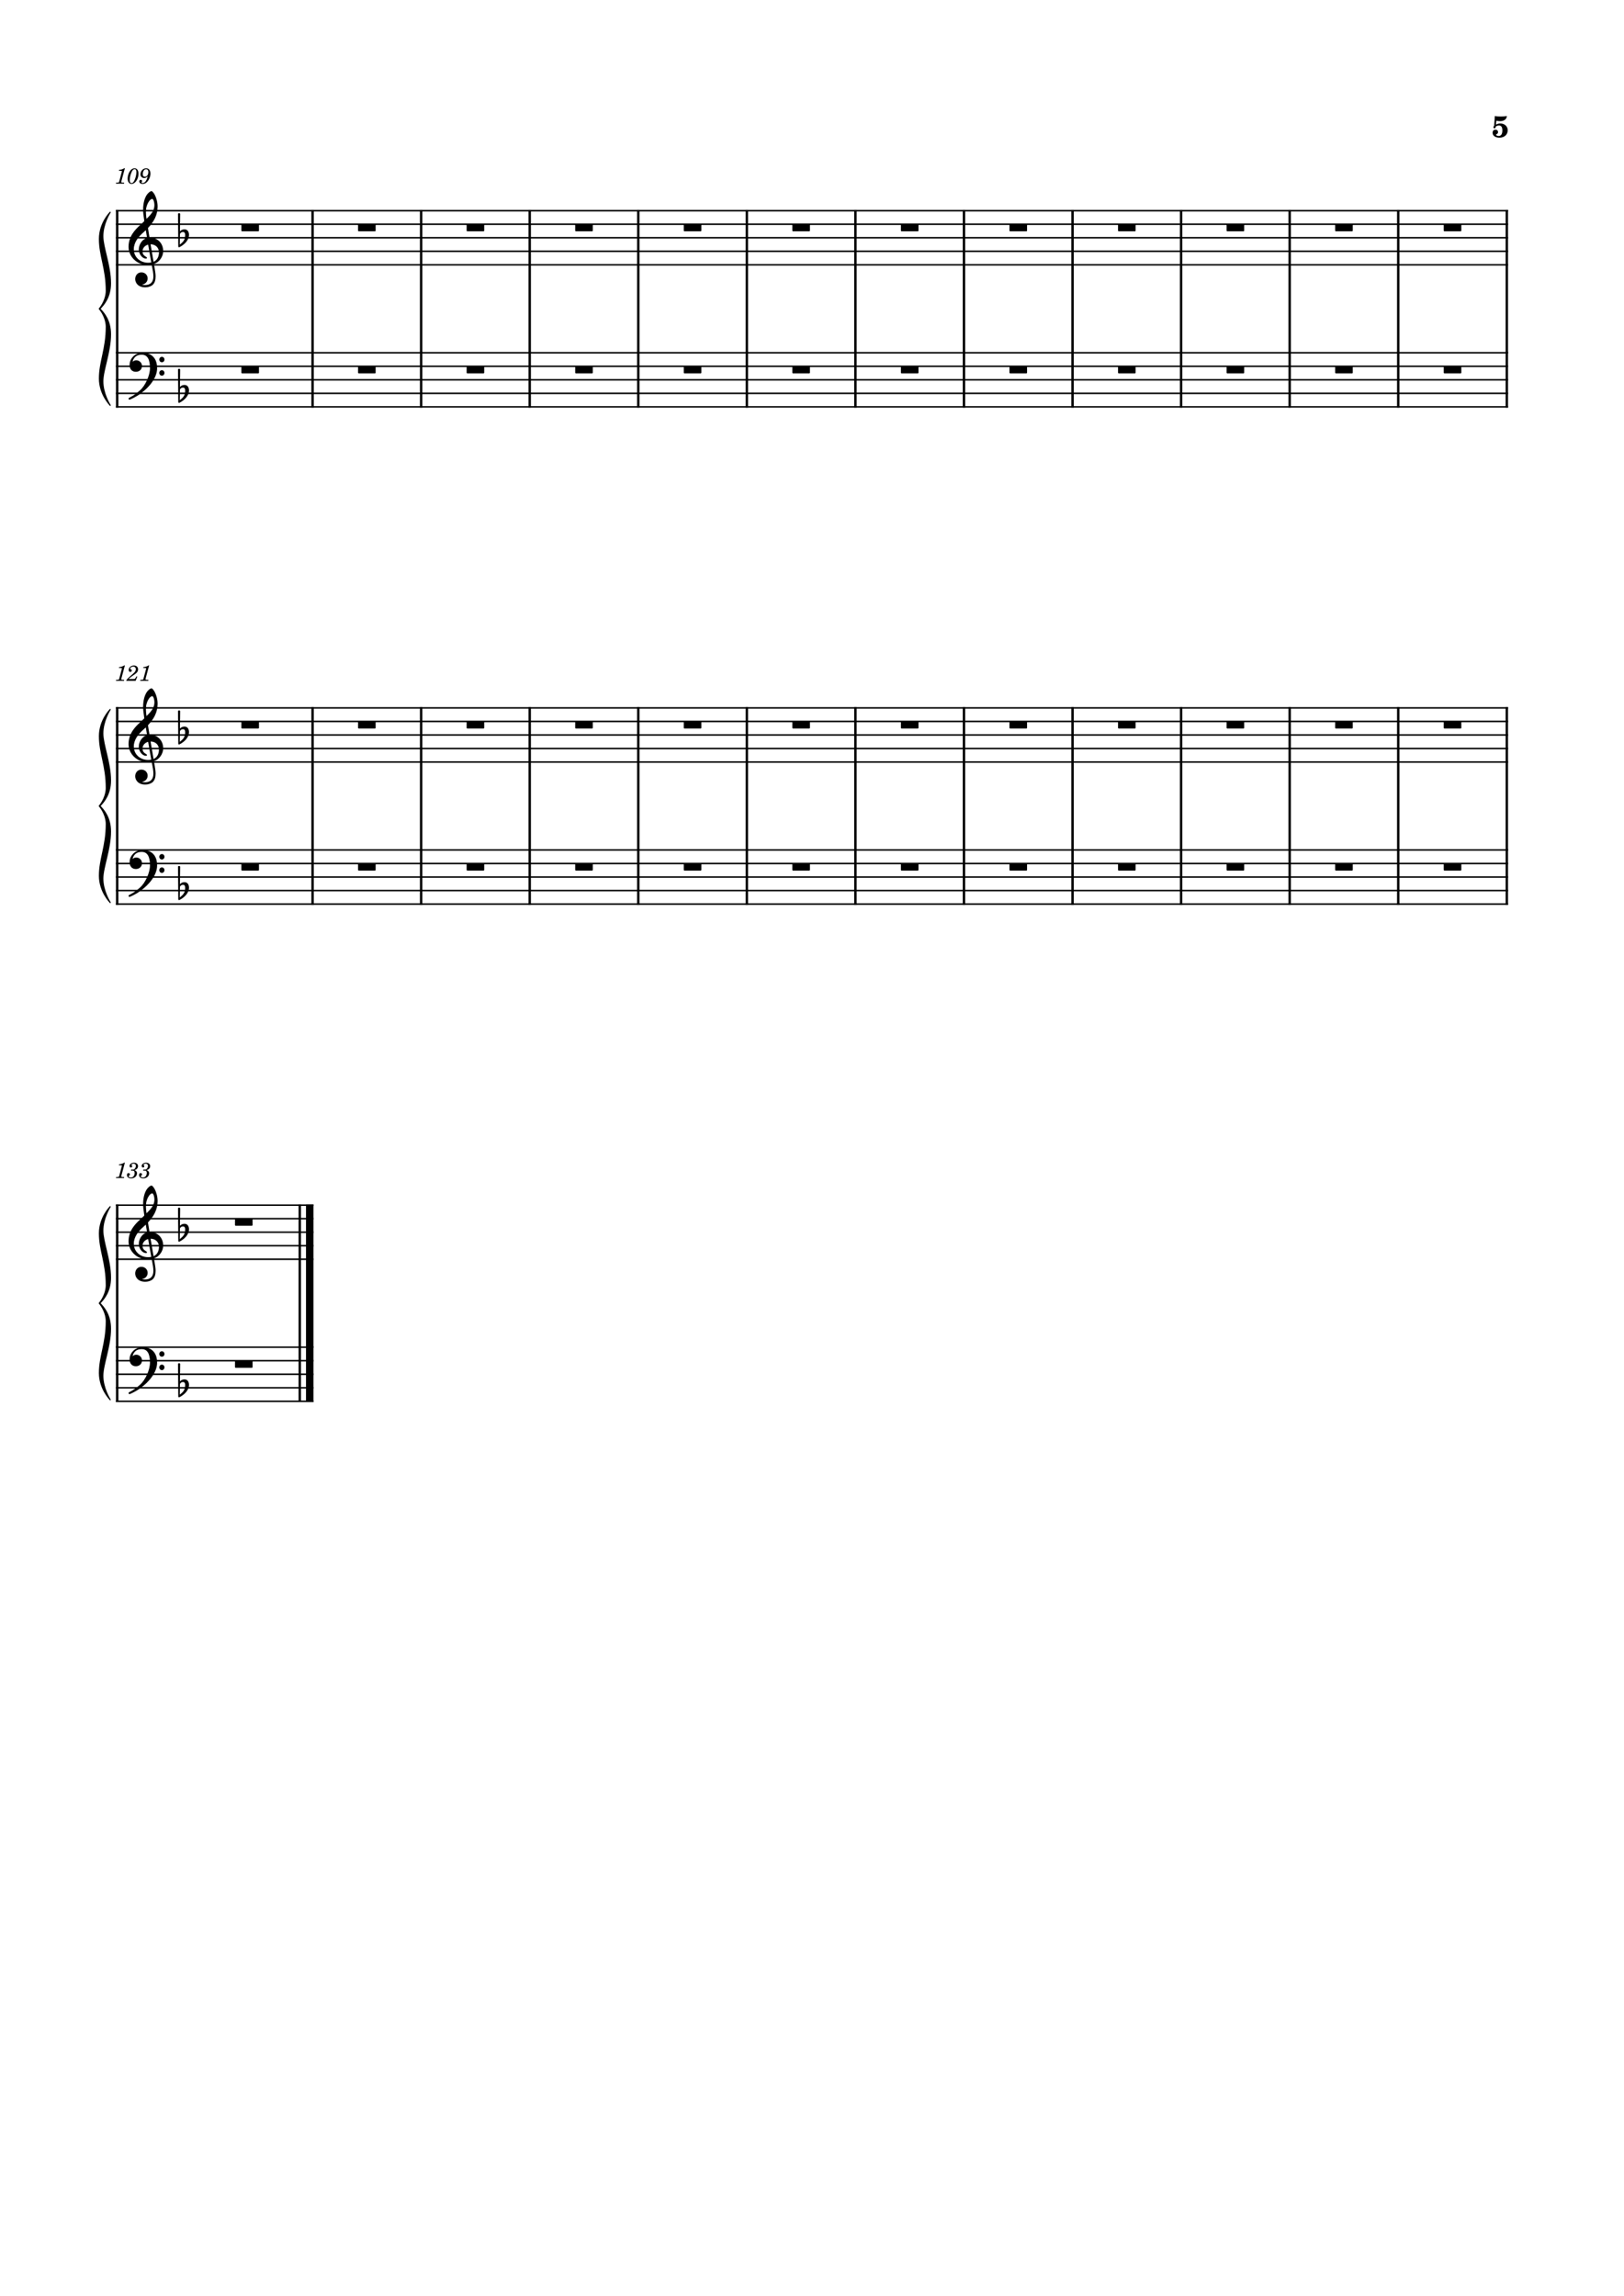 <?xml version="1.0" encoding="UTF-8" standalone="no"?>
<svg width="2977.2px" height="4208.4px" viewBox="0 0 2977.2 4208.4"
 xmlns="http://www.w3.org/2000/svg" xmlns:xlink="http://www.w3.org/1999/xlink" version="1.2" baseProfile="tiny">
<title>青春症候群 (5)</title>
<desc>Generated by MuseScore 4.0.2</desc>
<path class="" fill="#ffffff" fill-rule="evenodd" d="M0,0 L2977.2,0 L2977.2,4208.4 L0,4208.4 L0,0 "/>
<polyline class="StaffLines" fill="none" stroke="#000000" stroke-width="2.73" stroke-linejoin="bevel" points="212.598,386.199 2764.6,386.199"/>
<polyline class="StaffLines" fill="none" stroke="#000000" stroke-width="2.73" stroke-linejoin="bevel" points="212.598,410.999 2764.6,410.999"/>
<polyline class="StaffLines" fill="none" stroke="#000000" stroke-width="2.73" stroke-linejoin="bevel" points="212.598,435.799 2764.6,435.799"/>
<polyline class="StaffLines" fill="none" stroke="#000000" stroke-width="2.73" stroke-linejoin="bevel" points="212.598,460.599 2764.6,460.599"/>
<polyline class="StaffLines" fill="none" stroke="#000000" stroke-width="2.73" stroke-linejoin="bevel" points="212.598,485.399 2764.6,485.399"/>
<polyline class="StaffLines" fill="none" stroke="#000000" stroke-width="2.73" stroke-linejoin="bevel" points="212.598,646.599 2764.6,646.599"/>
<polyline class="StaffLines" fill="none" stroke="#000000" stroke-width="2.73" stroke-linejoin="bevel" points="212.598,671.399 2764.6,671.399"/>
<polyline class="StaffLines" fill="none" stroke="#000000" stroke-width="2.73" stroke-linejoin="bevel" points="212.598,696.199 2764.6,696.199"/>
<polyline class="StaffLines" fill="none" stroke="#000000" stroke-width="2.73" stroke-linejoin="bevel" points="212.598,720.999 2764.6,720.999"/>
<polyline class="StaffLines" fill="none" stroke="#000000" stroke-width="2.73" stroke-linejoin="bevel" points="212.598,745.799 2764.6,745.799"/>
<polyline class="StaffLines" fill="none" stroke="#000000" stroke-width="2.73" stroke-linejoin="bevel" points="212.598,1297.6 2764.6,1297.6"/>
<polyline class="StaffLines" fill="none" stroke="#000000" stroke-width="2.73" stroke-linejoin="bevel" points="212.598,1322.4 2764.6,1322.4"/>
<polyline class="StaffLines" fill="none" stroke="#000000" stroke-width="2.73" stroke-linejoin="bevel" points="212.598,1347.2 2764.6,1347.2"/>
<polyline class="StaffLines" fill="none" stroke="#000000" stroke-width="2.73" stroke-linejoin="bevel" points="212.598,1372 2764.6,1372"/>
<polyline class="StaffLines" fill="none" stroke="#000000" stroke-width="2.73" stroke-linejoin="bevel" points="212.598,1396.8 2764.6,1396.8"/>
<polyline class="StaffLines" fill="none" stroke="#000000" stroke-width="2.73" stroke-linejoin="bevel" points="212.598,1558 2764.6,1558"/>
<polyline class="StaffLines" fill="none" stroke="#000000" stroke-width="2.73" stroke-linejoin="bevel" points="212.598,1582.8 2764.6,1582.8"/>
<polyline class="StaffLines" fill="none" stroke="#000000" stroke-width="2.73" stroke-linejoin="bevel" points="212.598,1607.6 2764.6,1607.6"/>
<polyline class="StaffLines" fill="none" stroke="#000000" stroke-width="2.73" stroke-linejoin="bevel" points="212.598,1632.4 2764.6,1632.4"/>
<polyline class="StaffLines" fill="none" stroke="#000000" stroke-width="2.73" stroke-linejoin="bevel" points="212.598,1657.2 2764.6,1657.2"/>
<polyline class="StaffLines" fill="none" stroke="#000000" stroke-width="2.73" stroke-linejoin="bevel" points="212.598,2209 574.625,2209"/>
<polyline class="StaffLines" fill="none" stroke="#000000" stroke-width="2.73" stroke-linejoin="bevel" points="212.598,2233.8 574.625,2233.8"/>
<polyline class="StaffLines" fill="none" stroke="#000000" stroke-width="2.73" stroke-linejoin="bevel" points="212.598,2258.6 574.625,2258.6"/>
<polyline class="StaffLines" fill="none" stroke="#000000" stroke-width="2.73" stroke-linejoin="bevel" points="212.598,2283.4 574.625,2283.4"/>
<polyline class="StaffLines" fill="none" stroke="#000000" stroke-width="2.73" stroke-linejoin="bevel" points="212.598,2308.2 574.625,2308.2"/>
<polyline class="StaffLines" fill="none" stroke="#000000" stroke-width="2.73" stroke-linejoin="bevel" points="212.598,2469.4 574.625,2469.4"/>
<polyline class="StaffLines" fill="none" stroke="#000000" stroke-width="2.73" stroke-linejoin="bevel" points="212.598,2494.2 574.625,2494.2"/>
<polyline class="StaffLines" fill="none" stroke="#000000" stroke-width="2.73" stroke-linejoin="bevel" points="212.598,2519 574.625,2519"/>
<polyline class="StaffLines" fill="none" stroke="#000000" stroke-width="2.73" stroke-linejoin="bevel" points="212.598,2543.8 574.625,2543.8"/>
<polyline class="StaffLines" fill="none" stroke="#000000" stroke-width="2.73" stroke-linejoin="bevel" points="212.598,2568.6 574.625,2568.6"/>
<path class="MeasureNumber" d="M228.958,308.286 L227.801,308.286 C225.598,309.927 221.364,311.317 218.473,311.317 L218.005,313.083 L220.755,313.083 C223.192,313.083 223.473,313.161 223.473,313.88 C223.473,314.239 223.473,314.239 223.083,315.677 L218.801,331.677 C218.27,333.677 218.239,333.802 217.88,334.161 C217.473,334.552 216.63,334.677 214.52,334.724 L212.801,334.724 L212.598,336.599 L227.395,336.599 L227.63,334.724 L225.473,334.724 C222.88,334.724 222.317,334.52 222.317,333.645 C222.317,333.364 222.473,332.442 222.676,331.677 L228.958,308.286 M246.864,308.442 C238.27,308.442 233.989,320.286 233.989,327.317 C233.989,333.114 236.88,337.192 240.958,337.192 C247.786,337.192 253.911,328.317 253.911,318.395 C253.911,312.442 251.067,308.442 246.864,308.442 M246.833,310.036 C248.911,310.036 250.036,311.88 250.036,315.317 C250.036,319.239 249.036,324.317 247.395,328.442 C245.473,333.442 243.551,335.599 241.145,335.599 C238.989,335.599 237.786,333.677 237.786,330.286 C237.786,325.083 239.63,318.114 242.192,313.489 C243.426,311.239 245.036,310.036 246.833,310.036 M270.786,322.927 C269.786,327.567 267.098,335.52 261.38,335.52 C260.223,335.52 259.473,335.036 259.473,334.317 C259.473,334.036 259.551,333.927 259.864,333.442 C260.27,332.927 260.473,332.442 260.473,331.88 C260.473,330.567 259.426,329.567 258.067,329.567 C256.473,329.567 255.348,330.755 255.348,332.52 C255.348,335.239 257.911,337.192 261.473,337.192 C270.223,337.192 275.817,326.005 275.817,318.395 C275.817,312.161 272.817,308.442 267.864,308.442 C261.911,308.442 257.473,313.927 257.473,319.645 C257.473,323.442 260.38,326.317 264.27,326.317 C266.911,326.317 268.942,325.239 270.786,322.927 M267.833,310.13 C270.38,310.13 272.02,312.161 272.02,315.364 C272.02,320.317 269.301,323.958 265.63,323.958 C263.098,323.958 261.708,322.239 261.708,319.239 C261.708,315.645 263.426,310.13 267.833,310.13"/>
<path class="MeasureNumber" d="M228.958,2131.09 L227.801,2131.09 C225.598,2132.73 221.364,2134.12 218.473,2134.12 L218.005,2135.89 L220.755,2135.89 C223.192,2135.89 223.473,2135.96 223.473,2136.68 C223.473,2137.04 223.473,2137.04 223.083,2138.48 L218.801,2154.48 C218.27,2156.48 218.239,2156.6 217.88,2156.96 C217.473,2157.35 216.63,2157.48 214.52,2157.53 L212.801,2157.53 L212.598,2159.4 L227.395,2159.4 L227.63,2157.53 L225.473,2157.53 C222.88,2157.53 222.317,2157.32 222.317,2156.45 C222.317,2156.17 222.473,2155.24 222.676,2154.48 L228.958,2131.09 M246.426,2144.84 C248.317,2144.24 249.067,2143.92 250.036,2143.28 C251.911,2142.04 253.067,2139.84 253.067,2137.6 C253.067,2133.81 250.036,2131.24 245.551,2131.24 C241.192,2131.24 237.505,2133.96 237.505,2137.24 C237.505,2138.89 238.505,2140.01 240.036,2140.01 C241.348,2140.01 242.317,2139.04 242.317,2137.73 C242.317,2137.04 242.114,2136.56 241.473,2135.93 C241.067,2135.56 240.911,2135.29 240.911,2135.01 C240.911,2134.04 242.911,2133.04 244.786,2133.04 C247.473,2133.04 249.067,2134.53 249.067,2137.01 C249.067,2140.56 246.551,2143.92 243.864,2143.92 C243.755,2143.92 243.395,2143.89 242.958,2143.84 C241.786,2143.76 241.786,2143.76 241.551,2143.76 C240.676,2143.76 240.192,2144.17 240.192,2144.89 C240.192,2145.53 240.63,2145.92 241.348,2145.92 C241.551,2145.92 241.833,2145.89 242.145,2145.84 C242.708,2145.73 243.317,2145.68 243.676,2145.68 C245.551,2145.68 246.833,2147.37 246.833,2149.84 C246.833,2154.17 244.708,2158.32 239.864,2158.32 C237.63,2158.32 235.708,2157.2 235.708,2155.92 C235.708,2155.48 235.88,2155.32 236.505,2155.04 C237.676,2154.53 238.145,2153.81 238.145,2152.73 C238.145,2151.32 237.036,2150.24 235.598,2150.24 C233.88,2150.24 232.755,2151.6 232.755,2153.68 C232.755,2157.56 235.708,2159.99 240.505,2159.99 C246.551,2159.99 251.145,2155.96 251.145,2150.6 C251.145,2147.48 249.223,2145.73 246.426,2144.84 M268.661,2144.84 C270.551,2144.24 271.301,2143.92 272.27,2143.28 C274.145,2142.04 275.301,2139.84 275.301,2137.6 C275.301,2133.81 272.27,2131.24 267.786,2131.24 C263.426,2131.24 259.739,2133.96 259.739,2137.24 C259.739,2138.89 260.739,2140.01 262.27,2140.01 C263.583,2140.01 264.551,2139.04 264.551,2137.73 C264.551,2137.04 264.348,2136.56 263.708,2135.93 C263.301,2135.56 263.145,2135.29 263.145,2135.01 C263.145,2134.04 265.145,2133.04 267.02,2133.04 C269.708,2133.04 271.301,2134.53 271.301,2137.01 C271.301,2140.56 268.786,2143.92 266.098,2143.92 C265.989,2143.92 265.63,2143.89 265.192,2143.84 C264.02,2143.76 264.02,2143.76 263.786,2143.76 C262.911,2143.76 262.426,2144.17 262.426,2144.89 C262.426,2145.53 262.864,2145.92 263.583,2145.92 C263.786,2145.92 264.067,2145.89 264.38,2145.84 C264.942,2145.73 265.551,2145.68 265.911,2145.68 C267.786,2145.68 269.067,2147.37 269.067,2149.84 C269.067,2154.17 266.942,2158.32 262.098,2158.32 C259.864,2158.32 257.942,2157.2 257.942,2155.92 C257.942,2155.48 258.114,2155.32 258.739,2155.04 C259.911,2154.53 260.38,2153.81 260.38,2152.73 C260.38,2151.32 259.27,2150.24 257.833,2150.24 C256.114,2150.24 254.989,2151.6 254.989,2153.68 C254.989,2157.56 257.942,2159.99 262.739,2159.99 C268.786,2159.99 273.38,2155.96 273.38,2150.6 C273.38,2147.48 271.458,2145.73 268.661,2144.84"/>
<path class="MeasureNumber" d="M228.958,1219.69 L227.801,1219.69 C225.598,1221.33 221.364,1222.72 218.473,1222.72 L218.005,1224.48 L220.755,1224.48 C223.192,1224.48 223.473,1224.56 223.473,1225.28 C223.473,1225.64 223.473,1225.64 223.083,1227.08 L218.801,1243.08 C218.27,1245.08 218.239,1245.2 217.88,1245.56 C217.473,1245.95 216.63,1246.08 214.52,1246.12 L212.801,1246.12 L212.598,1248 L227.395,1248 L227.63,1246.12 L225.473,1246.12 C222.88,1246.12 222.317,1245.92 222.317,1245.05 C222.317,1244.77 222.473,1243.84 222.676,1243.08 L228.958,1219.69 M250.223,1239.72 L249.192,1241.56 C247.583,1244.33 247.27,1244.56 245.223,1244.59 L235.958,1244.59 C236.911,1243.33 238.676,1241.84 241.864,1239.59 C247.145,1235.97 247.505,1235.72 248.63,1234.84 C251.833,1232.36 253.145,1230 253.145,1226.84 C253.145,1222.64 250.036,1219.84 245.426,1219.84 C240.317,1219.84 235.88,1223.61 235.88,1227.97 C235.88,1230.2 237.067,1231.64 238.989,1231.64 C240.426,1231.64 241.551,1230.56 241.551,1229.08 C241.551,1228.05 241.036,1227.36 239.708,1226.64 C238.755,1226.16 238.598,1225.97 238.598,1225.48 C238.598,1223.77 241.551,1221.84 244.27,1221.84 C247.067,1221.84 248.958,1223.72 248.958,1226.53 C248.958,1229.52 247.63,1231.72 244.036,1234.84 C233.395,1244.08 231.786,1245.77 231.426,1248 L248.583,1248 L251.676,1240.28 L250.223,1239.72 M273.426,1219.69 L272.27,1219.69 C270.067,1221.33 265.833,1222.72 262.942,1222.72 L262.473,1224.48 L265.223,1224.48 C267.661,1224.48 267.942,1224.56 267.942,1225.28 C267.942,1225.64 267.942,1225.64 267.551,1227.08 L263.27,1243.08 C262.739,1245.08 262.708,1245.2 262.348,1245.56 C261.942,1245.95 261.098,1246.08 258.989,1246.12 L257.27,1246.12 L257.067,1248 L271.864,1248 L272.098,1246.12 L269.942,1246.12 C267.348,1246.12 266.786,1245.92 266.786,1245.05 C266.786,1244.77 266.942,1243.84 267.145,1243.08 L273.426,1219.69 "/>
<polyline class="BarLine" fill="none" stroke="#000000" stroke-width="4.46" stroke-linejoin="bevel" points="2165.28,1296.24 2165.28,1558"/>
<polyline class="BarLine" fill="none" stroke="#000000" stroke-width="4.46" stroke-linejoin="bevel" points="2364.31,1296.24 2364.31,1558"/>
<polyline class="BarLine" fill="none" stroke="#000000" stroke-width="4.46" stroke-linejoin="bevel" points="1170.12,384.835 1170.12,646.599"/>
<polyline class="BarLine" fill="none" stroke="#000000" stroke-width="4.46" stroke-linejoin="bevel" points="2762.37,1296.24 2762.37,1558"/>
<polyline class="BarLine" fill="none" stroke="#000000" stroke-width="4.46" stroke-linejoin="bevel" points="1369.15,384.835 1369.15,646.599"/>
<polyline class="BarLine" fill="none" stroke="#000000" stroke-width="4.46" stroke-linejoin="bevel" points="1568.18,384.835 1568.18,646.599"/>
<polyline class="BarLine" fill="none" stroke="#000000" stroke-width="4.46" stroke-linejoin="bevel" points="2563.34,1296.24 2563.34,1558"/>
<polyline class="BarLine" fill="none" stroke="#000000" stroke-width="4.46" stroke-linejoin="bevel" points="1767.21,384.835 1767.21,646.599"/>
<polyline class="BarLine" fill="none" stroke="#000000" stroke-width="4.46" stroke-linejoin="bevel" points="1966.24,384.835 1966.24,646.599"/>
<polyline class="BarLine" fill="none" stroke="#000000" stroke-width="4.46" stroke-linejoin="bevel" points="2165.28,384.835 2165.28,646.599"/>
<polyline class="BarLine" fill="none" stroke="#000000" stroke-width="4.46" stroke-linejoin="bevel" points="2364.31,384.835 2364.31,646.599"/>
<polyline class="BarLine" fill="none" stroke="#000000" stroke-width="4.46" stroke-linejoin="bevel" points="1170.12,1296.24 1170.12,1558"/>
<polyline class="BarLine" fill="none" stroke="#000000" stroke-width="4.46" stroke-linejoin="bevel" points="2563.34,384.835 2563.34,646.599"/>
<polyline class="BarLine" fill="none" stroke="#000000" stroke-width="4.46" stroke-linejoin="bevel" points="1369.15,1296.24 1369.15,1558"/>
<polyline class="BarLine" fill="none" stroke="#000000" stroke-width="4.46" stroke-linejoin="bevel" points="214.83,1296.24 214.83,1558"/>
<polyline class="BarLine" fill="none" stroke="#000000" stroke-width="4.46" stroke-linejoin="bevel" points="1966.24,1296.24 1966.24,1558"/>
<polyline class="BarLine" fill="none" stroke="#000000" stroke-width="4.46" stroke-linejoin="bevel" points="573.024,1296.24 573.024,1558"/>
<polyline class="BarLine" fill="none" stroke="#000000" stroke-width="4.46" stroke-linejoin="bevel" points="1767.21,1296.24 1767.21,1558"/>
<polyline class="BarLine" fill="none" stroke="#000000" stroke-width="4.46" stroke-linejoin="bevel" points="772.055,1296.24 772.055,1558"/>
<polyline class="BarLine" fill="none" stroke="#000000" stroke-width="4.46" stroke-linejoin="bevel" points="971.087,1296.24 971.087,1558"/>
<polyline class="BarLine" fill="none" stroke="#000000" stroke-width="4.46" stroke-linejoin="bevel" points="1568.18,1296.24 1568.18,1558"/>
<polyline class="BarLine" fill="none" stroke="#000000" stroke-width="4.46" stroke-linejoin="bevel" points="772.055,384.835 772.055,646.599"/>
<polyline class="BarLine" fill="none" stroke="#000000" stroke-width="4.46" stroke-linejoin="bevel" points="971.087,384.835 971.087,646.599"/>
<polyline class="BarLine" fill="none" stroke="#000000" stroke-width="4.46" stroke-linejoin="bevel" points="549.577,2207.64 549.577,2469.4"/>
<polyline class="BarLine" fill="none" stroke="#000000" stroke-width="13.64" stroke-linejoin="bevel" points="567.805,2207.64 567.805,2469.4"/>
<polyline class="BarLine" fill="none" stroke="#000000" stroke-width="4.46" stroke-linejoin="bevel" points="214.83,384.835 214.83,646.599"/>
<polyline class="BarLine" fill="none" stroke="#000000" stroke-width="4.46" stroke-linejoin="bevel" points="214.83,2207.64 214.83,2469.4"/>
<polyline class="BarLine" fill="none" stroke="#000000" stroke-width="4.46" stroke-linejoin="bevel" points="573.024,384.835 573.024,646.599"/>
<polyline class="BarLine" fill="none" stroke="#000000" stroke-width="4.46" stroke-linejoin="bevel" points="772.055,645.235 772.055,747.163"/>
<polyline class="BarLine" fill="none" stroke="#000000" stroke-width="4.46" stroke-linejoin="bevel" points="971.087,645.235 971.087,747.163"/>
<polyline class="BarLine" fill="none" stroke="#000000" stroke-width="4.46" stroke-linejoin="bevel" points="1767.21,645.235 1767.21,747.163"/>
<polyline class="BarLine" fill="none" stroke="#000000" stroke-width="4.46" stroke-linejoin="bevel" points="573.024,1556.64 573.024,1658.56"/>
<polyline class="BarLine" fill="none" stroke="#000000" stroke-width="4.46" stroke-linejoin="bevel" points="214.83,2468.04 214.83,2569.97"/>
<polyline class="BarLine" fill="none" stroke="#000000" stroke-width="4.46" stroke-linejoin="bevel" points="1966.24,645.235 1966.24,747.163"/>
<polyline class="BarLine" fill="none" stroke="#000000" stroke-width="4.46" stroke-linejoin="bevel" points="214.83,1556.64 214.83,1658.56"/>
<polyline class="BarLine" fill="none" stroke="#000000" stroke-width="4.46" stroke-linejoin="bevel" points="2364.31,1556.64 2364.31,1658.56"/>
<polyline class="BarLine" fill="none" stroke="#000000" stroke-width="4.46" stroke-linejoin="bevel" points="2165.28,645.235 2165.28,747.163"/>
<polyline class="BarLine" fill="none" stroke="#000000" stroke-width="4.46" stroke-linejoin="bevel" points="1966.24,1556.64 1966.24,1658.56"/>
<polyline class="BarLine" fill="none" stroke="#000000" stroke-width="4.46" stroke-linejoin="bevel" points="2762.37,645.235 2762.37,747.163"/>
<polyline class="BarLine" fill="none" stroke="#000000" stroke-width="4.46" stroke-linejoin="bevel" points="2364.31,645.235 2364.31,747.163"/>
<polyline class="BarLine" fill="none" stroke="#000000" stroke-width="4.46" stroke-linejoin="bevel" points="2563.34,645.235 2563.34,747.163"/>
<polyline class="BarLine" fill="none" stroke="#000000" stroke-width="4.46" stroke-linejoin="bevel" points="573.024,645.235 573.024,747.163"/>
<polyline class="BarLine" fill="none" stroke="#000000" stroke-width="4.46" stroke-linejoin="bevel" points="2165.28,1556.64 2165.28,1658.56"/>
<polyline class="BarLine" fill="none" stroke="#000000" stroke-width="4.46" stroke-linejoin="bevel" points="1767.21,1556.64 1767.21,1658.56"/>
<polyline class="BarLine" fill="none" stroke="#000000" stroke-width="4.46" stroke-linejoin="bevel" points="1369.15,1556.64 1369.15,1658.56"/>
<polyline class="BarLine" fill="none" stroke="#000000" stroke-width="4.46" stroke-linejoin="bevel" points="1170.12,1556.64 1170.12,1658.56"/>
<polyline class="BarLine" fill="none" stroke="#000000" stroke-width="4.46" stroke-linejoin="bevel" points="1170.12,645.235 1170.12,747.163"/>
<polyline class="BarLine" fill="none" stroke="#000000" stroke-width="4.46" stroke-linejoin="bevel" points="214.83,645.235 214.83,747.163"/>
<polyline class="BarLine" fill="none" stroke="#000000" stroke-width="4.46" stroke-linejoin="bevel" points="2762.37,1556.64 2762.37,1658.56"/>
<polyline class="BarLine" fill="none" stroke="#000000" stroke-width="4.46" stroke-linejoin="bevel" points="1568.18,1556.64 1568.18,1658.56"/>
<polyline class="BarLine" fill="none" stroke="#000000" stroke-width="4.46" stroke-linejoin="bevel" points="1369.15,645.235 1369.15,747.163"/>
<polyline class="BarLine" fill="none" stroke="#000000" stroke-width="4.46" stroke-linejoin="bevel" points="971.087,1556.64 971.087,1658.56"/>
<polyline class="BarLine" fill="none" stroke="#000000" stroke-width="4.46" stroke-linejoin="bevel" points="2563.34,1556.64 2563.34,1658.56"/>
<polyline class="BarLine" fill="none" stroke="#000000" stroke-width="4.46" stroke-linejoin="bevel" points="549.577,2468.04 549.577,2569.97"/>
<polyline class="BarLine" fill="none" stroke="#000000" stroke-width="13.64" stroke-linejoin="bevel" points="567.805,2468.04 567.805,2569.97"/>
<polyline class="BarLine" fill="none" stroke="#000000" stroke-width="4.46" stroke-linejoin="bevel" points="772.055,1556.64 772.055,1658.56"/>
<polyline class="BarLine" fill="none" stroke="#000000" stroke-width="4.46" stroke-linejoin="bevel" points="1568.18,645.235 1568.18,747.163"/>
<polyline class="BarLine" fill="none" stroke="#000000" stroke-width="4.46" stroke-linejoin="bevel" points="2762.37,384.835 2762.37,646.599"/>
<path class="Clef" transform="matrix(0.992,0,0,0.992,235.662,460.599)" d="M12.297,51.297 C12.297,57.906 17.297,66.609 30.797,66.609 C35.5,66.609 39.609,65.406 43.203,63.203 C48.609,59.406 50,52.797 50,46.5 C50,42.609 49.406,38.109 48.406,32.406 C48.109,30.406 47.5,27.406 46.906,23.5 C56.703,20.297 64,10.094 64,-0.203 C64,-15.297 53.297,-25.5 38.703,-25.5 C37.703,-31.5 36.703,-37.406 35.906,-43 C46.406,-54.109 53.703,-66.609 53.703,-82.5 C53.703,-91.609 50.906,-99 49.297,-102.609 C46.906,-107.703 44,-111.203 42.203,-111.203 C41.5,-111.203 38.406,-110 35.109,-106.109 C28.703,-98.5 26.906,-85.703 26.906,-77.312 C26.906,-71.906 27.406,-67 29.109,-55.797 C29,-55.703 23.797,-50.406 21.703,-48.703 C12.594,-40.297 0,-28.109 0,-8.094 C0,10.594 16.297,25.297 34.906,25.297 C37.797,25.297 40.5,25 42.797,24.594 C44.703,34.203 45.906,41.203 45.906,46.5 C45.906,56.906 40.5,62.406 30.406,62.406 C28,62.406 25.906,61.906 25.703,61.906 C25.609,61.797 25.406,61.703 25.406,61.609 C25.406,61.406 25.609,61.297 25.906,61.297 C30.609,60.5 35.297,56.5 35.297,50.109 C35.297,44.703 31.203,39 23.703,39 C16.703,39 12.297,44.703 12.297,51.297 M33.203,-82.203 C34.109,-86.203 38.703,-96.703 43.906,-96.703 C45.406,-96.703 47.797,-91.906 47.797,-84.906 C47.797,-74.5 40.109,-66.703 33.203,-59.906 C32.609,-63.906 32.109,-67.797 32.109,-72 C32.109,-75.703 32.406,-79.109 33.203,-82.203 M42,20.594 C40,21 38.109,21.203 36.203,21.203 C21.906,21.203 9.703,11.203 9.703,-3.906 C9.703,-16.094 18.297,-27 27.109,-34.609 C28.797,-36.109 30.406,-37.5 31.906,-39 C32.797,-33.609 33.5,-28.906 34.203,-24.797 C25.094,-22.094 18.906,-12.5 18.906,-3.094 C18.906,3.906 24.406,13.5 32.406,13.5 C33.203,13.5 34.109,13.094 34.109,12.203 C34.109,11.297 33.109,10.797 31.906,10 C28,7.594 25.797,5 25.797,0.094 C25.797,-6 30.406,-10.906 36.203,-12.297 L42,20.594 M56.203,2.094 C56.203,9.203 53.297,16.5 46.203,19.406 C44.109,7.406 41.406,-8.5 40.703,-12.906 C49.703,-12.906 56.203,-6.797 56.203,2.094"/>
<path class="Clef" transform="matrix(0.992,0,0,0.992,235.662,2283.4)" d="M12.297,51.297 C12.297,57.906 17.297,66.609 30.797,66.609 C35.5,66.609 39.609,65.406 43.203,63.203 C48.609,59.406 50,52.797 50,46.5 C50,42.609 49.406,38.109 48.406,32.406 C48.109,30.406 47.5,27.406 46.906,23.5 C56.703,20.297 64,10.094 64,-0.203 C64,-15.297 53.297,-25.5 38.703,-25.5 C37.703,-31.5 36.703,-37.406 35.906,-43 C46.406,-54.109 53.703,-66.609 53.703,-82.5 C53.703,-91.609 50.906,-99 49.297,-102.609 C46.906,-107.703 44,-111.203 42.203,-111.203 C41.5,-111.203 38.406,-110 35.109,-106.109 C28.703,-98.5 26.906,-85.703 26.906,-77.312 C26.906,-71.906 27.406,-67 29.109,-55.797 C29,-55.703 23.797,-50.406 21.703,-48.703 C12.594,-40.297 0,-28.109 0,-8.094 C0,10.594 16.297,25.297 34.906,25.297 C37.797,25.297 40.5,25 42.797,24.594 C44.703,34.203 45.906,41.203 45.906,46.5 C45.906,56.906 40.5,62.406 30.406,62.406 C28,62.406 25.906,61.906 25.703,61.906 C25.609,61.797 25.406,61.703 25.406,61.609 C25.406,61.406 25.609,61.297 25.906,61.297 C30.609,60.5 35.297,56.5 35.297,50.109 C35.297,44.703 31.203,39 23.703,39 C16.703,39 12.297,44.703 12.297,51.297 M33.203,-82.203 C34.109,-86.203 38.703,-96.703 43.906,-96.703 C45.406,-96.703 47.797,-91.906 47.797,-84.906 C47.797,-74.5 40.109,-66.703 33.203,-59.906 C32.609,-63.906 32.109,-67.797 32.109,-72 C32.109,-75.703 32.406,-79.109 33.203,-82.203 M42,20.594 C40,21 38.109,21.203 36.203,21.203 C21.906,21.203 9.703,11.203 9.703,-3.906 C9.703,-16.094 18.297,-27 27.109,-34.609 C28.797,-36.109 30.406,-37.5 31.906,-39 C32.797,-33.609 33.5,-28.906 34.203,-24.797 C25.094,-22.094 18.906,-12.5 18.906,-3.094 C18.906,3.906 24.406,13.5 32.406,13.5 C33.203,13.5 34.109,13.094 34.109,12.203 C34.109,11.297 33.109,10.797 31.906,10 C28,7.594 25.797,5 25.797,0.094 C25.797,-6 30.406,-10.906 36.203,-12.297 L42,20.594 M56.203,2.094 C56.203,9.203 53.297,16.5 46.203,19.406 C44.109,7.406 41.406,-8.5 40.703,-12.906 C49.703,-12.906 56.203,-6.797 56.203,2.094"/>
<path class="Clef" transform="matrix(0.992,0,0,0.992,235.662,1372)" d="M12.297,51.297 C12.297,57.906 17.297,66.609 30.797,66.609 C35.5,66.609 39.609,65.406 43.203,63.203 C48.609,59.406 50,52.797 50,46.5 C50,42.609 49.406,38.109 48.406,32.406 C48.109,30.406 47.5,27.406 46.906,23.5 C56.703,20.297 64,10.094 64,-0.203 C64,-15.297 53.297,-25.5 38.703,-25.5 C37.703,-31.5 36.703,-37.406 35.906,-43 C46.406,-54.109 53.703,-66.609 53.703,-82.5 C53.703,-91.609 50.906,-99 49.297,-102.609 C46.906,-107.703 44,-111.203 42.203,-111.203 C41.5,-111.203 38.406,-110 35.109,-106.109 C28.703,-98.5 26.906,-85.703 26.906,-77.312 C26.906,-71.906 27.406,-67 29.109,-55.797 C29,-55.703 23.797,-50.406 21.703,-48.703 C12.594,-40.297 0,-28.109 0,-8.094 C0,10.594 16.297,25.297 34.906,25.297 C37.797,25.297 40.5,25 42.797,24.594 C44.703,34.203 45.906,41.203 45.906,46.5 C45.906,56.906 40.5,62.406 30.406,62.406 C28,62.406 25.906,61.906 25.703,61.906 C25.609,61.797 25.406,61.703 25.406,61.609 C25.406,61.406 25.609,61.297 25.906,61.297 C30.609,60.5 35.297,56.5 35.297,50.109 C35.297,44.703 31.203,39 23.703,39 C16.703,39 12.297,44.703 12.297,51.297 M33.203,-82.203 C34.109,-86.203 38.703,-96.703 43.906,-96.703 C45.406,-96.703 47.797,-91.906 47.797,-84.906 C47.797,-74.5 40.109,-66.703 33.203,-59.906 C32.609,-63.906 32.109,-67.797 32.109,-72 C32.109,-75.703 32.406,-79.109 33.203,-82.203 M42,20.594 C40,21 38.109,21.203 36.203,21.203 C21.906,21.203 9.703,11.203 9.703,-3.906 C9.703,-16.094 18.297,-27 27.109,-34.609 C28.797,-36.109 30.406,-37.5 31.906,-39 C32.797,-33.609 33.5,-28.906 34.203,-24.797 C25.094,-22.094 18.906,-12.5 18.906,-3.094 C18.906,3.906 24.406,13.5 32.406,13.5 C33.203,13.5 34.109,13.094 34.109,12.203 C34.109,11.297 33.109,10.797 31.906,10 C28,7.594 25.797,5 25.797,0.094 C25.797,-6 30.406,-10.906 36.203,-12.297 L42,20.594 M56.203,2.094 C56.203,9.203 53.297,16.5 46.203,19.406 C44.109,7.406 41.406,-8.5 40.703,-12.906 C49.703,-12.906 56.203,-6.797 56.203,2.094"/>
<path class="Clef" transform="matrix(0.992,0,0,0.992,235.662,671.399)" d="M25.406,-25.094 C17.797,-25.094 11.703,-20.703 11.594,-20.703 C5.703,-16.406 1.906,-9.797 1.906,-2.5 C1.906,4.797 6.094,10.203 13.5,10.203 C19.906,10.203 24.906,5.906 24.906,-0.703 C24.906,-6.406 19.906,-11.094 14.297,-11.094 C13.094,-11.094 12,-10.906 11.094,-10.594 C10.094,-10.203 8.406,-9.203 7.594,-8.5 C8.297,-12.906 11.297,-17.297 15.203,-19.406 C17.703,-20.797 20.906,-21.406 24.406,-21.406 C34.609,-21.406 39.609,-13.203 39.609,3.594 C39.609,16.594 31.297,35.297 21.5,44.109 C11.094,53.609 1.297,58.109 1.203,58.109 C1.203,58.109 0,58.797 0,60 C0,60.203 0.094,60.297 0.094,60.5 C0.406,61.5 1.297,61.703 2,61.703 L2.297,61.609 C2.5,61.609 13.906,56.906 23,49.797 C37,39.703 52.797,21.906 52.797,3.5 C52.797,-13.906 43.406,-25.094 25.406,-25.094 M56.797,-12.406 C56.797,-9.594 59,-7.406 61.609,-7.406 C64.203,-7.406 66.406,-9.594 66.406,-12.406 C66.406,-15.203 64.203,-17.5 61.609,-17.5 C59,-17.5 56.797,-15.203 56.797,-12.406 M56.797,12.297 C56.797,15.094 59,17.406 61.609,17.406 C64.203,17.406 66.406,15.094 66.406,12.297 C66.406,9.5 64.203,7.203 61.609,7.203 C59,7.203 56.797,9.5 56.797,12.297"/>
<path class="Clef" transform="matrix(0.992,0,0,0.992,235.662,1582.8)" d="M25.406,-25.094 C17.797,-25.094 11.703,-20.703 11.594,-20.703 C5.703,-16.406 1.906,-9.797 1.906,-2.5 C1.906,4.797 6.094,10.203 13.5,10.203 C19.906,10.203 24.906,5.906 24.906,-0.703 C24.906,-6.406 19.906,-11.094 14.297,-11.094 C13.094,-11.094 12,-10.906 11.094,-10.594 C10.094,-10.203 8.406,-9.203 7.594,-8.5 C8.297,-12.906 11.297,-17.297 15.203,-19.406 C17.703,-20.797 20.906,-21.406 24.406,-21.406 C34.609,-21.406 39.609,-13.203 39.609,3.594 C39.609,16.594 31.297,35.297 21.5,44.109 C11.094,53.609 1.297,58.109 1.203,58.109 C1.203,58.109 0,58.797 0,60 C0,60.203 0.094,60.297 0.094,60.5 C0.406,61.5 1.297,61.703 2,61.703 L2.297,61.609 C2.5,61.609 13.906,56.906 23,49.797 C37,39.703 52.797,21.906 52.797,3.5 C52.797,-13.906 43.406,-25.094 25.406,-25.094 M56.797,-12.406 C56.797,-9.594 59,-7.406 61.609,-7.406 C64.203,-7.406 66.406,-9.594 66.406,-12.406 C66.406,-15.203 64.203,-17.5 61.609,-17.5 C59,-17.5 56.797,-15.203 56.797,-12.406 M56.797,12.297 C56.797,15.094 59,17.406 61.609,17.406 C64.203,17.406 66.406,15.094 66.406,12.297 C66.406,9.5 64.203,7.203 61.609,7.203 C59,7.203 56.797,9.5 56.797,12.297"/>
<path class="Clef" transform="matrix(0.992,0,0,0.992,235.662,2494.2)" d="M25.406,-25.094 C17.797,-25.094 11.703,-20.703 11.594,-20.703 C5.703,-16.406 1.906,-9.797 1.906,-2.5 C1.906,4.797 6.094,10.203 13.5,10.203 C19.906,10.203 24.906,5.906 24.906,-0.703 C24.906,-6.406 19.906,-11.094 14.297,-11.094 C13.094,-11.094 12,-10.906 11.094,-10.594 C10.094,-10.203 8.406,-9.203 7.594,-8.5 C8.297,-12.906 11.297,-17.297 15.203,-19.406 C17.703,-20.797 20.906,-21.406 24.406,-21.406 C34.609,-21.406 39.609,-13.203 39.609,3.594 C39.609,16.594 31.297,35.297 21.5,44.109 C11.094,53.609 1.297,58.109 1.203,58.109 C1.203,58.109 0,58.797 0,60 C0,60.203 0.094,60.297 0.094,60.5 C0.406,61.5 1.297,61.703 2,61.703 L2.297,61.609 C2.5,61.609 13.906,56.906 23,49.797 C37,39.703 52.797,21.906 52.797,3.5 C52.797,-13.906 43.406,-25.094 25.406,-25.094 M56.797,-12.406 C56.797,-9.594 59,-7.406 61.609,-7.406 C64.203,-7.406 66.406,-9.594 66.406,-12.406 C66.406,-15.203 64.203,-17.5 61.609,-17.5 C59,-17.5 56.797,-15.203 56.797,-12.406 M56.797,12.297 C56.797,15.094 59,17.406 61.609,17.406 C64.203,17.406 66.406,15.094 66.406,12.297 C66.406,9.5 64.203,7.203 61.609,7.203 C59,7.203 56.797,9.5 56.797,12.297"/>
<path class="KeySig" transform="matrix(0.992,0,0,0.992,326.33,2258.6)" d="M12,-15.5 C7,-15.5 4.094,-12.406 3.594,-11.797 L4,-43.906 C4,-44.703 3.406,-45.297 2.594,-45.297 L1.406,-45.297 C0.594,-45.297 0,-44.703 0,-43.906 L0.5,16.203 C0.5,17 1.094,17.594 1.906,17.594 C2.094,17.594 2.5,17.5 2.703,17.406 C11.297,13.094 20.297,4.906 20.297,-5.406 C20.297,-10.594 17.906,-15.5 12,-15.5 M3.297,12.703 L3.594,-6.797 C3.797,-7.703 5.297,-10.594 9.297,-10.594 C12.906,-10.594 13.203,-7.203 13.203,-5.094 C13.203,3.797 9.906,7.5 3.297,12.703"/>
<path class="KeySig" transform="matrix(0.992,0,0,0.992,326.33,1347.2)" d="M12,-15.5 C7,-15.5 4.094,-12.406 3.594,-11.797 L4,-43.906 C4,-44.703 3.406,-45.297 2.594,-45.297 L1.406,-45.297 C0.594,-45.297 0,-44.703 0,-43.906 L0.5,16.203 C0.5,17 1.094,17.594 1.906,17.594 C2.094,17.594 2.5,17.5 2.703,17.406 C11.297,13.094 20.297,4.906 20.297,-5.406 C20.297,-10.594 17.906,-15.5 12,-15.5 M3.297,12.703 L3.594,-6.797 C3.797,-7.703 5.297,-10.594 9.297,-10.594 C12.906,-10.594 13.203,-7.203 13.203,-5.094 C13.203,3.797 9.906,7.5 3.297,12.703"/>
<path class="KeySig" transform="matrix(0.992,0,0,0.992,326.33,435.799)" d="M12,-15.5 C7,-15.5 4.094,-12.406 3.594,-11.797 L4,-43.906 C4,-44.703 3.406,-45.297 2.594,-45.297 L1.406,-45.297 C0.594,-45.297 0,-44.703 0,-43.906 L0.5,16.203 C0.5,17 1.094,17.594 1.906,17.594 C2.094,17.594 2.5,17.5 2.703,17.406 C11.297,13.094 20.297,4.906 20.297,-5.406 C20.297,-10.594 17.906,-15.5 12,-15.5 M3.297,12.703 L3.594,-6.797 C3.797,-7.703 5.297,-10.594 9.297,-10.594 C12.906,-10.594 13.203,-7.203 13.203,-5.094 C13.203,3.797 9.906,7.5 3.297,12.703"/>
<path class="KeySig" transform="matrix(0.992,0,0,0.992,326.33,720.999)" d="M12,-15.5 C7,-15.5 4.094,-12.406 3.594,-11.797 L4,-43.906 C4,-44.703 3.406,-45.297 2.594,-45.297 L1.406,-45.297 C0.594,-45.297 0,-44.703 0,-43.906 L0.5,16.203 C0.5,17 1.094,17.594 1.906,17.594 C2.094,17.594 2.5,17.5 2.703,17.406 C11.297,13.094 20.297,4.906 20.297,-5.406 C20.297,-10.594 17.906,-15.5 12,-15.5 M3.297,12.703 L3.594,-6.797 C3.797,-7.703 5.297,-10.594 9.297,-10.594 C12.906,-10.594 13.203,-7.203 13.203,-5.094 C13.203,3.797 9.906,7.5 3.297,12.703"/>
<path class="KeySig" transform="matrix(0.992,0,0,0.992,326.33,2543.8)" d="M12,-15.5 C7,-15.5 4.094,-12.406 3.594,-11.797 L4,-43.906 C4,-44.703 3.406,-45.297 2.594,-45.297 L1.406,-45.297 C0.594,-45.297 0,-44.703 0,-43.906 L0.5,16.203 C0.5,17 1.094,17.594 1.906,17.594 C2.094,17.594 2.5,17.5 2.703,17.406 C11.297,13.094 20.297,4.906 20.297,-5.406 C20.297,-10.594 17.906,-15.5 12,-15.5 M3.297,12.703 L3.594,-6.797 C3.797,-7.703 5.297,-10.594 9.297,-10.594 C12.906,-10.594 13.203,-7.203 13.203,-5.094 C13.203,3.797 9.906,7.5 3.297,12.703"/>
<path class="KeySig" transform="matrix(0.992,0,0,0.992,326.33,1632.4)" d="M12,-15.5 C7,-15.5 4.094,-12.406 3.594,-11.797 L4,-43.906 C4,-44.703 3.406,-45.297 2.594,-45.297 L1.406,-45.297 C0.594,-45.297 0,-44.703 0,-43.906 L0.5,16.203 C0.5,17 1.094,17.594 1.906,17.594 C2.094,17.594 2.5,17.5 2.703,17.406 C11.297,13.094 20.297,4.906 20.297,-5.406 C20.297,-10.594 17.906,-15.5 12,-15.5 M3.297,12.703 L3.594,-6.797 C3.797,-7.703 5.297,-10.594 9.297,-10.594 C12.906,-10.594 13.203,-7.203 13.203,-5.094 C13.203,3.797 9.906,7.5 3.297,12.703"/>
<path class="Rest" transform="matrix(0.992,0,0,0.992,2447.71,410.999)" d="M1.406,-0.5 C0.594,-0.5 0,0.094 0,0.906 L0,11.703 C0,12.5 0.594,13.094 1.406,13.094 L31.109,13.094 C31.906,13.094 32.5,12.5 32.5,11.703 L32.5,0.906 C32.5,0.094 31.906,-0.5 31.109,-0.5 L1.406,-0.5 "/>
<path class="Rest" transform="matrix(0.992,0,0,0.992,1253.52,1322.4)" d="M1.406,-0.5 C0.594,-0.5 0,0.094 0,0.906 L0,11.703 C0,12.5 0.594,13.094 1.406,13.094 L31.109,13.094 C31.906,13.094 32.5,12.5 32.5,11.703 L32.5,0.906 C32.5,0.094 31.906,-0.5 31.109,-0.5 L1.406,-0.5 "/>
<path class="Rest" transform="matrix(0.992,0,0,0.992,2248.68,410.999)" d="M1.406,-0.5 C0.594,-0.5 0,0.094 0,0.906 L0,11.703 C0,12.5 0.594,13.094 1.406,13.094 L31.109,13.094 C31.906,13.094 32.5,12.5 32.5,11.703 L32.5,0.906 C32.5,0.094 31.906,-0.5 31.109,-0.5 L1.406,-0.5 "/>
<path class="Rest" transform="matrix(0.992,0,0,0.992,2248.68,1322.4)" d="M1.406,-0.5 C0.594,-0.5 0,0.094 0,0.906 L0,11.703 C0,12.5 0.594,13.094 1.406,13.094 L31.109,13.094 C31.906,13.094 32.5,12.5 32.5,11.703 L32.5,0.906 C32.5,0.094 31.906,-0.5 31.109,-0.5 L1.406,-0.5 "/>
<path class="Rest" transform="matrix(0.992,0,0,0.992,2049.64,410.999)" d="M1.406,-0.5 C0.594,-0.5 0,0.094 0,0.906 L0,11.703 C0,12.5 0.594,13.094 1.406,13.094 L31.109,13.094 C31.906,13.094 32.5,12.5 32.5,11.703 L32.5,0.906 C32.5,0.094 31.906,-0.5 31.109,-0.5 L1.406,-0.5 "/>
<path class="Rest" transform="matrix(0.992,0,0,0.992,1850.61,410.999)" d="M1.406,-0.5 C0.594,-0.5 0,0.094 0,0.906 L0,11.703 C0,12.5 0.594,13.094 1.406,13.094 L31.109,13.094 C31.906,13.094 32.5,12.5 32.5,11.703 L32.5,0.906 C32.5,0.094 31.906,-0.5 31.109,-0.5 L1.406,-0.5 "/>
<path class="Rest" transform="matrix(0.992,0,0,0.992,2447.71,1322.4)" d="M1.406,-0.5 C0.594,-0.5 0,0.094 0,0.906 L0,11.703 C0,12.5 0.594,13.094 1.406,13.094 L31.109,13.094 C31.906,13.094 32.5,12.5 32.5,11.703 L32.5,0.906 C32.5,0.094 31.906,-0.5 31.109,-0.5 L1.406,-0.5 "/>
<path class="Rest" transform="matrix(0.992,0,0,0.992,1651.58,410.999)" d="M1.406,-0.5 C0.594,-0.5 0,0.094 0,0.906 L0,11.703 C0,12.5 0.594,13.094 1.406,13.094 L31.109,13.094 C31.906,13.094 32.5,12.5 32.5,11.703 L32.5,0.906 C32.5,0.094 31.906,-0.5 31.109,-0.5 L1.406,-0.5 "/>
<path class="Rest" transform="matrix(0.992,0,0,0.992,1452.55,410.999)" d="M1.406,-0.5 C0.594,-0.5 0,0.094 0,0.906 L0,11.703 C0,12.5 0.594,13.094 1.406,13.094 L31.109,13.094 C31.906,13.094 32.5,12.5 32.5,11.703 L32.5,0.906 C32.5,0.094 31.906,-0.5 31.109,-0.5 L1.406,-0.5 "/>
<path class="Rest" transform="matrix(0.992,0,0,0.992,2646.74,1322.4)" d="M1.406,-0.5 C0.594,-0.5 0,0.094 0,0.906 L0,11.703 C0,12.5 0.594,13.094 1.406,13.094 L31.109,13.094 C31.906,13.094 32.5,12.5 32.5,11.703 L32.5,0.906 C32.5,0.094 31.906,-0.5 31.109,-0.5 L1.406,-0.5 "/>
<path class="Rest" transform="matrix(0.992,0,0,0.992,1253.52,410.999)" d="M1.406,-0.5 C0.594,-0.5 0,0.094 0,0.906 L0,11.703 C0,12.5 0.594,13.094 1.406,13.094 L31.109,13.094 C31.906,13.094 32.5,12.5 32.5,11.703 L32.5,0.906 C32.5,0.094 31.906,-0.5 31.109,-0.5 L1.406,-0.5 "/>
<path class="Rest" transform="matrix(0.992,0,0,0.992,1054.49,410.999)" d="M1.406,-0.5 C0.594,-0.5 0,0.094 0,0.906 L0,11.703 C0,12.5 0.594,13.094 1.406,13.094 L31.109,13.094 C31.906,13.094 32.5,12.5 32.5,11.703 L32.5,0.906 C32.5,0.094 31.906,-0.5 31.109,-0.5 L1.406,-0.5 "/>
<path class="Rest" transform="matrix(0.992,0,0,0.992,855.455,410.999)" d="M1.406,-0.5 C0.594,-0.5 0,0.094 0,0.906 L0,11.703 C0,12.5 0.594,13.094 1.406,13.094 L31.109,13.094 C31.906,13.094 32.5,12.5 32.5,11.703 L32.5,0.906 C32.5,0.094 31.906,-0.5 31.109,-0.5 L1.406,-0.5 "/>
<path class="Rest" transform="matrix(0.992,0,0,0.992,656.423,410.999)" d="M1.406,-0.5 C0.594,-0.5 0,0.094 0,0.906 L0,11.703 C0,12.5 0.594,13.094 1.406,13.094 L31.109,13.094 C31.906,13.094 32.5,12.5 32.5,11.703 L32.5,0.906 C32.5,0.094 31.906,-0.5 31.109,-0.5 L1.406,-0.5 "/>
<path class="Rest" transform="matrix(0.992,0,0,0.992,442.512,410.999)" d="M1.406,-0.5 C0.594,-0.5 0,0.094 0,0.906 L0,11.703 C0,12.5 0.594,13.094 1.406,13.094 L31.109,13.094 C31.906,13.094 32.5,12.5 32.5,11.703 L32.5,0.906 C32.5,0.094 31.906,-0.5 31.109,-0.5 L1.406,-0.5 "/>
<path class="Rest" transform="matrix(0.992,0,0,0.992,430.788,2233.8)" d="M1.406,-0.5 C0.594,-0.5 0,0.094 0,0.906 L0,11.703 C0,12.5 0.594,13.094 1.406,13.094 L31.109,13.094 C31.906,13.094 32.5,12.5 32.5,11.703 L32.5,0.906 C32.5,0.094 31.906,-0.5 31.109,-0.5 L1.406,-0.5 "/>
<path class="Rest" transform="matrix(0.992,0,0,0.992,2049.64,1322.4)" d="M1.406,-0.5 C0.594,-0.5 0,0.094 0,0.906 L0,11.703 C0,12.5 0.594,13.094 1.406,13.094 L31.109,13.094 C31.906,13.094 32.5,12.5 32.5,11.703 L32.5,0.906 C32.5,0.094 31.906,-0.5 31.109,-0.5 L1.406,-0.5 "/>
<path class="Rest" transform="matrix(0.992,0,0,0.992,2646.74,410.999)" d="M1.406,-0.5 C0.594,-0.5 0,0.094 0,0.906 L0,11.703 C0,12.5 0.594,13.094 1.406,13.094 L31.109,13.094 C31.906,13.094 32.5,12.5 32.5,11.703 L32.5,0.906 C32.5,0.094 31.906,-0.5 31.109,-0.5 L1.406,-0.5 "/>
<path class="Rest" transform="matrix(0.992,0,0,0.992,1452.55,1322.4)" d="M1.406,-0.5 C0.594,-0.5 0,0.094 0,0.906 L0,11.703 C0,12.5 0.594,13.094 1.406,13.094 L31.109,13.094 C31.906,13.094 32.5,12.5 32.5,11.703 L32.5,0.906 C32.5,0.094 31.906,-0.5 31.109,-0.5 L1.406,-0.5 "/>
<path class="Rest" transform="matrix(0.992,0,0,0.992,656.423,1322.4)" d="M1.406,-0.5 C0.594,-0.5 0,0.094 0,0.906 L0,11.703 C0,12.5 0.594,13.094 1.406,13.094 L31.109,13.094 C31.906,13.094 32.5,12.5 32.5,11.703 L32.5,0.906 C32.5,0.094 31.906,-0.5 31.109,-0.5 L1.406,-0.5 "/>
<path class="Rest" transform="matrix(0.992,0,0,0.992,1651.58,1322.4)" d="M1.406,-0.5 C0.594,-0.5 0,0.094 0,0.906 L0,11.703 C0,12.5 0.594,13.094 1.406,13.094 L31.109,13.094 C31.906,13.094 32.5,12.5 32.5,11.703 L32.5,0.906 C32.5,0.094 31.906,-0.5 31.109,-0.5 L1.406,-0.5 "/>
<path class="Rest" transform="matrix(0.992,0,0,0.992,1054.49,1322.4)" d="M1.406,-0.5 C0.594,-0.5 0,0.094 0,0.906 L0,11.703 C0,12.5 0.594,13.094 1.406,13.094 L31.109,13.094 C31.906,13.094 32.5,12.5 32.5,11.703 L32.5,0.906 C32.5,0.094 31.906,-0.5 31.109,-0.5 L1.406,-0.5 "/>
<path class="Rest" transform="matrix(0.992,0,0,0.992,855.455,1322.4)" d="M1.406,-0.5 C0.594,-0.5 0,0.094 0,0.906 L0,11.703 C0,12.5 0.594,13.094 1.406,13.094 L31.109,13.094 C31.906,13.094 32.5,12.5 32.5,11.703 L32.5,0.906 C32.5,0.094 31.906,-0.5 31.109,-0.5 L1.406,-0.5 "/>
<path class="Rest" transform="matrix(0.992,0,0,0.992,1850.61,1322.4)" d="M1.406,-0.5 C0.594,-0.5 0,0.094 0,0.906 L0,11.703 C0,12.5 0.594,13.094 1.406,13.094 L31.109,13.094 C31.906,13.094 32.5,12.5 32.5,11.703 L32.5,0.906 C32.5,0.094 31.906,-0.5 31.109,-0.5 L1.406,-0.5 "/>
<path class="Rest" transform="matrix(0.992,0,0,0.992,442.512,1322.4)" d="M1.406,-0.5 C0.594,-0.5 0,0.094 0,0.906 L0,11.703 C0,12.5 0.594,13.094 1.406,13.094 L31.109,13.094 C31.906,13.094 32.5,12.5 32.5,11.703 L32.5,0.906 C32.5,0.094 31.906,-0.5 31.109,-0.5 L1.406,-0.5 "/>
<path class="Rest" transform="matrix(0.992,0,0,0.992,1651.58,1582.8)" d="M1.406,-0.5 C0.594,-0.5 0,0.094 0,0.906 L0,11.703 C0,12.5 0.594,13.094 1.406,13.094 L31.109,13.094 C31.906,13.094 32.5,12.5 32.5,11.703 L32.5,0.906 C32.5,0.094 31.906,-0.5 31.109,-0.5 L1.406,-0.5 "/>
<path class="Rest" transform="matrix(0.992,0,0,0.992,2049.64,1582.8)" d="M1.406,-0.5 C0.594,-0.5 0,0.094 0,0.906 L0,11.703 C0,12.5 0.594,13.094 1.406,13.094 L31.109,13.094 C31.906,13.094 32.5,12.5 32.5,11.703 L32.5,0.906 C32.5,0.094 31.906,-0.5 31.109,-0.5 L1.406,-0.5 "/>
<path class="Rest" transform="matrix(0.992,0,0,0.992,1054.49,671.399)" d="M1.406,-0.5 C0.594,-0.5 0,0.094 0,0.906 L0,11.703 C0,12.5 0.594,13.094 1.406,13.094 L31.109,13.094 C31.906,13.094 32.5,12.5 32.5,11.703 L32.5,0.906 C32.5,0.094 31.906,-0.5 31.109,-0.5 L1.406,-0.5 "/>
<path class="Rest" transform="matrix(0.992,0,0,0.992,855.455,671.399)" d="M1.406,-0.5 C0.594,-0.5 0,0.094 0,0.906 L0,11.703 C0,12.5 0.594,13.094 1.406,13.094 L31.109,13.094 C31.906,13.094 32.5,12.5 32.5,11.703 L32.5,0.906 C32.5,0.094 31.906,-0.5 31.109,-0.5 L1.406,-0.5 "/>
<path class="Rest" transform="matrix(0.992,0,0,0.992,656.423,671.399)" d="M1.406,-0.5 C0.594,-0.5 0,0.094 0,0.906 L0,11.703 C0,12.5 0.594,13.094 1.406,13.094 L31.109,13.094 C31.906,13.094 32.5,12.5 32.5,11.703 L32.5,0.906 C32.5,0.094 31.906,-0.5 31.109,-0.5 L1.406,-0.5 "/>
<path class="Rest" transform="matrix(0.992,0,0,0.992,855.455,1582.8)" d="M1.406,-0.5 C0.594,-0.5 0,0.094 0,0.906 L0,11.703 C0,12.5 0.594,13.094 1.406,13.094 L31.109,13.094 C31.906,13.094 32.5,12.5 32.5,11.703 L32.5,0.906 C32.5,0.094 31.906,-0.5 31.109,-0.5 L1.406,-0.5 "/>
<path class="Rest" transform="matrix(0.992,0,0,0.992,442.512,671.399)" d="M1.406,-0.5 C0.594,-0.5 0,0.094 0,0.906 L0,11.703 C0,12.5 0.594,13.094 1.406,13.094 L31.109,13.094 C31.906,13.094 32.5,12.5 32.5,11.703 L32.5,0.906 C32.5,0.094 31.906,-0.5 31.109,-0.5 L1.406,-0.5 "/>
<path class="Rest" transform="matrix(0.992,0,0,0.992,1054.49,1582.8)" d="M1.406,-0.5 C0.594,-0.5 0,0.094 0,0.906 L0,11.703 C0,12.5 0.594,13.094 1.406,13.094 L31.109,13.094 C31.906,13.094 32.5,12.5 32.5,11.703 L32.5,0.906 C32.5,0.094 31.906,-0.5 31.109,-0.5 L1.406,-0.5 "/>
<path class="Rest" transform="matrix(0.992,0,0,0.992,1452.55,1582.8)" d="M1.406,-0.5 C0.594,-0.5 0,0.094 0,0.906 L0,11.703 C0,12.5 0.594,13.094 1.406,13.094 L31.109,13.094 C31.906,13.094 32.5,12.5 32.5,11.703 L32.5,0.906 C32.5,0.094 31.906,-0.5 31.109,-0.5 L1.406,-0.5 "/>
<path class="Rest" transform="matrix(0.992,0,0,0.992,430.788,2494.2)" d="M1.406,-0.5 C0.594,-0.5 0,0.094 0,0.906 L0,11.703 C0,12.5 0.594,13.094 1.406,13.094 L31.109,13.094 C31.906,13.094 32.5,12.5 32.5,11.703 L32.5,0.906 C32.5,0.094 31.906,-0.5 31.109,-0.5 L1.406,-0.5 "/>
<path class="Rest" transform="matrix(0.992,0,0,0.992,1253.52,1582.8)" d="M1.406,-0.5 C0.594,-0.5 0,0.094 0,0.906 L0,11.703 C0,12.5 0.594,13.094 1.406,13.094 L31.109,13.094 C31.906,13.094 32.5,12.5 32.5,11.703 L32.5,0.906 C32.5,0.094 31.906,-0.5 31.109,-0.5 L1.406,-0.5 "/>
<path class="Rest" transform="matrix(0.992,0,0,0.992,2646.74,1582.8)" d="M1.406,-0.5 C0.594,-0.5 0,0.094 0,0.906 L0,11.703 C0,12.5 0.594,13.094 1.406,13.094 L31.109,13.094 C31.906,13.094 32.5,12.5 32.5,11.703 L32.5,0.906 C32.5,0.094 31.906,-0.5 31.109,-0.5 L1.406,-0.5 "/>
<path class="Rest" transform="matrix(0.992,0,0,0.992,2447.71,671.399)" d="M1.406,-0.5 C0.594,-0.5 0,0.094 0,0.906 L0,11.703 C0,12.5 0.594,13.094 1.406,13.094 L31.109,13.094 C31.906,13.094 32.5,12.5 32.5,11.703 L32.5,0.906 C32.5,0.094 31.906,-0.5 31.109,-0.5 L1.406,-0.5 "/>
<path class="Rest" transform="matrix(0.992,0,0,0.992,2248.68,671.399)" d="M1.406,-0.5 C0.594,-0.5 0,0.094 0,0.906 L0,11.703 C0,12.5 0.594,13.094 1.406,13.094 L31.109,13.094 C31.906,13.094 32.5,12.5 32.5,11.703 L32.5,0.906 C32.5,0.094 31.906,-0.5 31.109,-0.5 L1.406,-0.5 "/>
<path class="Rest" transform="matrix(0.992,0,0,0.992,2646.74,671.399)" d="M1.406,-0.5 C0.594,-0.5 0,0.094 0,0.906 L0,11.703 C0,12.5 0.594,13.094 1.406,13.094 L31.109,13.094 C31.906,13.094 32.5,12.5 32.5,11.703 L32.5,0.906 C32.5,0.094 31.906,-0.5 31.109,-0.5 L1.406,-0.5 "/>
<path class="Rest" transform="matrix(0.992,0,0,0.992,2248.68,1582.8)" d="M1.406,-0.5 C0.594,-0.5 0,0.094 0,0.906 L0,11.703 C0,12.5 0.594,13.094 1.406,13.094 L31.109,13.094 C31.906,13.094 32.5,12.5 32.5,11.703 L32.5,0.906 C32.5,0.094 31.906,-0.5 31.109,-0.5 L1.406,-0.5 "/>
<path class="Rest" transform="matrix(0.992,0,0,0.992,2049.64,671.399)" d="M1.406,-0.5 C0.594,-0.5 0,0.094 0,0.906 L0,11.703 C0,12.5 0.594,13.094 1.406,13.094 L31.109,13.094 C31.906,13.094 32.5,12.5 32.5,11.703 L32.5,0.906 C32.5,0.094 31.906,-0.5 31.109,-0.5 L1.406,-0.5 "/>
<path class="Rest" transform="matrix(0.992,0,0,0.992,1850.61,1582.8)" d="M1.406,-0.5 C0.594,-0.5 0,0.094 0,0.906 L0,11.703 C0,12.5 0.594,13.094 1.406,13.094 L31.109,13.094 C31.906,13.094 32.5,12.5 32.5,11.703 L32.5,0.906 C32.5,0.094 31.906,-0.5 31.109,-0.5 L1.406,-0.5 "/>
<path class="Rest" transform="matrix(0.992,0,0,0.992,1850.61,671.399)" d="M1.406,-0.5 C0.594,-0.5 0,0.094 0,0.906 L0,11.703 C0,12.5 0.594,13.094 1.406,13.094 L31.109,13.094 C31.906,13.094 32.5,12.5 32.5,11.703 L32.5,0.906 C32.5,0.094 31.906,-0.5 31.109,-0.5 L1.406,-0.5 "/>
<path class="Rest" transform="matrix(0.992,0,0,0.992,2447.71,1582.8)" d="M1.406,-0.5 C0.594,-0.5 0,0.094 0,0.906 L0,11.703 C0,12.5 0.594,13.094 1.406,13.094 L31.109,13.094 C31.906,13.094 32.5,12.5 32.5,11.703 L32.5,0.906 C32.5,0.094 31.906,-0.5 31.109,-0.5 L1.406,-0.5 "/>
<path class="Rest" transform="matrix(0.992,0,0,0.992,1651.58,671.399)" d="M1.406,-0.5 C0.594,-0.5 0,0.094 0,0.906 L0,11.703 C0,12.5 0.594,13.094 1.406,13.094 L31.109,13.094 C31.906,13.094 32.5,12.5 32.5,11.703 L32.5,0.906 C32.5,0.094 31.906,-0.5 31.109,-0.5 L1.406,-0.5 "/>
<path class="Rest" transform="matrix(0.992,0,0,0.992,442.512,1582.8)" d="M1.406,-0.5 C0.594,-0.5 0,0.094 0,0.906 L0,11.703 C0,12.5 0.594,13.094 1.406,13.094 L31.109,13.094 C31.906,13.094 32.5,12.5 32.5,11.703 L32.5,0.906 C32.5,0.094 31.906,-0.5 31.109,-0.5 L1.406,-0.5 "/>
<path class="Rest" transform="matrix(0.992,0,0,0.992,1452.55,671.399)" d="M1.406,-0.5 C0.594,-0.5 0,0.094 0,0.906 L0,11.703 C0,12.5 0.594,13.094 1.406,13.094 L31.109,13.094 C31.906,13.094 32.5,12.5 32.5,11.703 L32.5,0.906 C32.5,0.094 31.906,-0.5 31.109,-0.5 L1.406,-0.5 "/>
<path class="Rest" transform="matrix(0.992,0,0,0.992,656.423,1582.8)" d="M1.406,-0.5 C0.594,-0.5 0,0.094 0,0.906 L0,11.703 C0,12.5 0.594,13.094 1.406,13.094 L31.109,13.094 C31.906,13.094 32.5,12.5 32.5,11.703 L32.5,0.906 C32.5,0.094 31.906,-0.5 31.109,-0.5 L1.406,-0.5 "/>
<path class="Rest" transform="matrix(0.992,0,0,0.992,1253.52,671.399)" d="M1.406,-0.5 C0.594,-0.5 0,0.094 0,0.906 L0,11.703 C0,12.5 0.594,13.094 1.406,13.094 L31.109,13.094 C31.906,13.094 32.5,12.5 32.5,11.703 L32.5,0.906 C32.5,0.094 31.906,-0.5 31.109,-0.5 L1.406,-0.5 "/>
<path class="Page" d="M2739.16,230.708 C2737.89,232.02 2737.73,232.301 2737.73,233.176 C2737.73,234.333 2738.61,235.208 2739.77,235.208 C2740.97,235.208 2742.02,234.223 2742.02,233.005 C2742.02,232.786 2741.97,232.458 2741.91,232.13 C2743.61,230.755 2745.7,230.036 2748.02,230.036 C2752.14,230.036 2754.22,233.067 2754.22,239.005 C2754.22,245.708 2751.86,249.239 2747.47,249.239 C2744.98,249.239 2742.63,248.083 2742.63,246.926 C2742.63,246.598 2742.78,246.426 2743.28,246.161 C2745.48,245.114 2746.25,244.067 2746.25,242.192 C2746.25,239.442 2744.38,237.692 2741.58,237.692 C2738.39,237.692 2736.3,239.88 2736.3,243.301 C2736.3,248.801 2741.25,252.364 2748.84,252.364 C2757.86,252.364 2764.02,246.864 2764.02,238.723 C2764.02,231.583 2758.23,226.301 2750.33,226.301 C2747.73,226.301 2746.09,226.739 2742.41,228.395 L2743.23,221.301 C2745.88,221.848 2748.02,222.13 2750.16,222.13 C2754.72,222.13 2758.52,220.583 2760.55,217.895 C2761.59,216.52 2762.42,214.473 2762.42,213.27 C2762.42,212.88 2762.25,212.661 2761.98,212.661 C2761.77,212.661 2761.44,212.723 2761.09,212.833 C2759.13,213.317 2755.55,213.598 2751.14,213.598 C2746.53,213.598 2743.78,213.38 2740.42,212.661 C2740.14,217.286 2740.14,217.723 2739.48,226.739 L2739.16,230.708 "/>
<path class="Bracket" transform="matrix(3.596,0,0,3.596,181.275,745.799)" d="M0.906,-50 C2.703,-51.906 6.203,-55.797 6.203,-63 C6.203,-72.109 2.297,-81.312 2.297,-87 C2.297,-93.109 5.797,-98.812 6,-99 C6,-99.109 6,-99.109 6,-99.203 C6,-99.312 6,-99.406 5.906,-99.5 C5.797,-99.5 5.594,-99.5 5.5,-99.312 C5.406,-99.203 0,-93.812 0,-85.609 C0,-76.812 3.5,-70.609 3.5,-59.109 C3.5,-56.906 2.594,-53.406 0.094,-50.297 C0,-50.297 0,-50.109 -0.094,-50 C-0.094,-49.906 0,-49.797 0.094,-49.703 C2.594,-46.609 3.5,-43.109 3.5,-40.906 C3.5,-29.406 0,-23.203 0,-14.406 C0,-6.297 5.406,-0.797 5.5,-0.703 C5.594,-0.5 5.797,-0.406 5.906,-0.5 C6,-0.594 6.094,-0.703 6,-0.797 C6,-0.797 6,-0.906 6,-1 C5.797,-1.203 2.297,-6.906 2.297,-13 C2.297,-18.703 6.203,-27.906 6.203,-37 C6.203,-44.297 2.703,-48.109 0.906,-50"/>
<path class="Bracket" transform="matrix(3.596,0,0,3.596,181.275,1657.2)" d="M0.906,-50 C2.703,-51.906 6.203,-55.797 6.203,-63 C6.203,-72.109 2.297,-81.312 2.297,-87 C2.297,-93.109 5.797,-98.812 6,-99 C6,-99.109 6,-99.109 6,-99.203 C6,-99.312 6,-99.406 5.906,-99.5 C5.797,-99.5 5.594,-99.5 5.5,-99.312 C5.406,-99.203 0,-93.812 0,-85.609 C0,-76.812 3.5,-70.609 3.5,-59.109 C3.5,-56.906 2.594,-53.406 0.094,-50.297 C0,-50.297 0,-50.109 -0.094,-50 C-0.094,-49.906 0,-49.797 0.094,-49.703 C2.594,-46.609 3.5,-43.109 3.5,-40.906 C3.5,-29.406 0,-23.203 0,-14.406 C0,-6.297 5.406,-0.797 5.5,-0.703 C5.594,-0.5 5.797,-0.406 5.906,-0.5 C6,-0.594 6.094,-0.703 6,-0.797 C6,-0.797 6,-0.906 6,-1 C5.797,-1.203 2.297,-6.906 2.297,-13 C2.297,-18.703 6.203,-27.906 6.203,-37 C6.203,-44.297 2.703,-48.109 0.906,-50"/>
<path class="Bracket" transform="matrix(3.596,0,0,3.596,181.275,2568.6)" d="M0.906,-50 C2.703,-51.906 6.203,-55.797 6.203,-63 C6.203,-72.109 2.297,-81.312 2.297,-87 C2.297,-93.109 5.797,-98.812 6,-99 C6,-99.109 6,-99.109 6,-99.203 C6,-99.312 6,-99.406 5.906,-99.5 C5.797,-99.5 5.594,-99.5 5.5,-99.312 C5.406,-99.203 0,-93.812 0,-85.609 C0,-76.812 3.5,-70.609 3.5,-59.109 C3.5,-56.906 2.594,-53.406 0.094,-50.297 C0,-50.297 0,-50.109 -0.094,-50 C-0.094,-49.906 0,-49.797 0.094,-49.703 C2.594,-46.609 3.5,-43.109 3.5,-40.906 C3.5,-29.406 0,-23.203 0,-14.406 C0,-6.297 5.406,-0.797 5.5,-0.703 C5.594,-0.5 5.797,-0.406 5.906,-0.5 C6,-0.594 6.094,-0.703 6,-0.797 C6,-0.797 6,-0.906 6,-1 C5.797,-1.203 2.297,-6.906 2.297,-13 C2.297,-18.703 6.203,-27.906 6.203,-37 C6.203,-44.297 2.703,-48.109 0.906,-50"/>
</svg>
